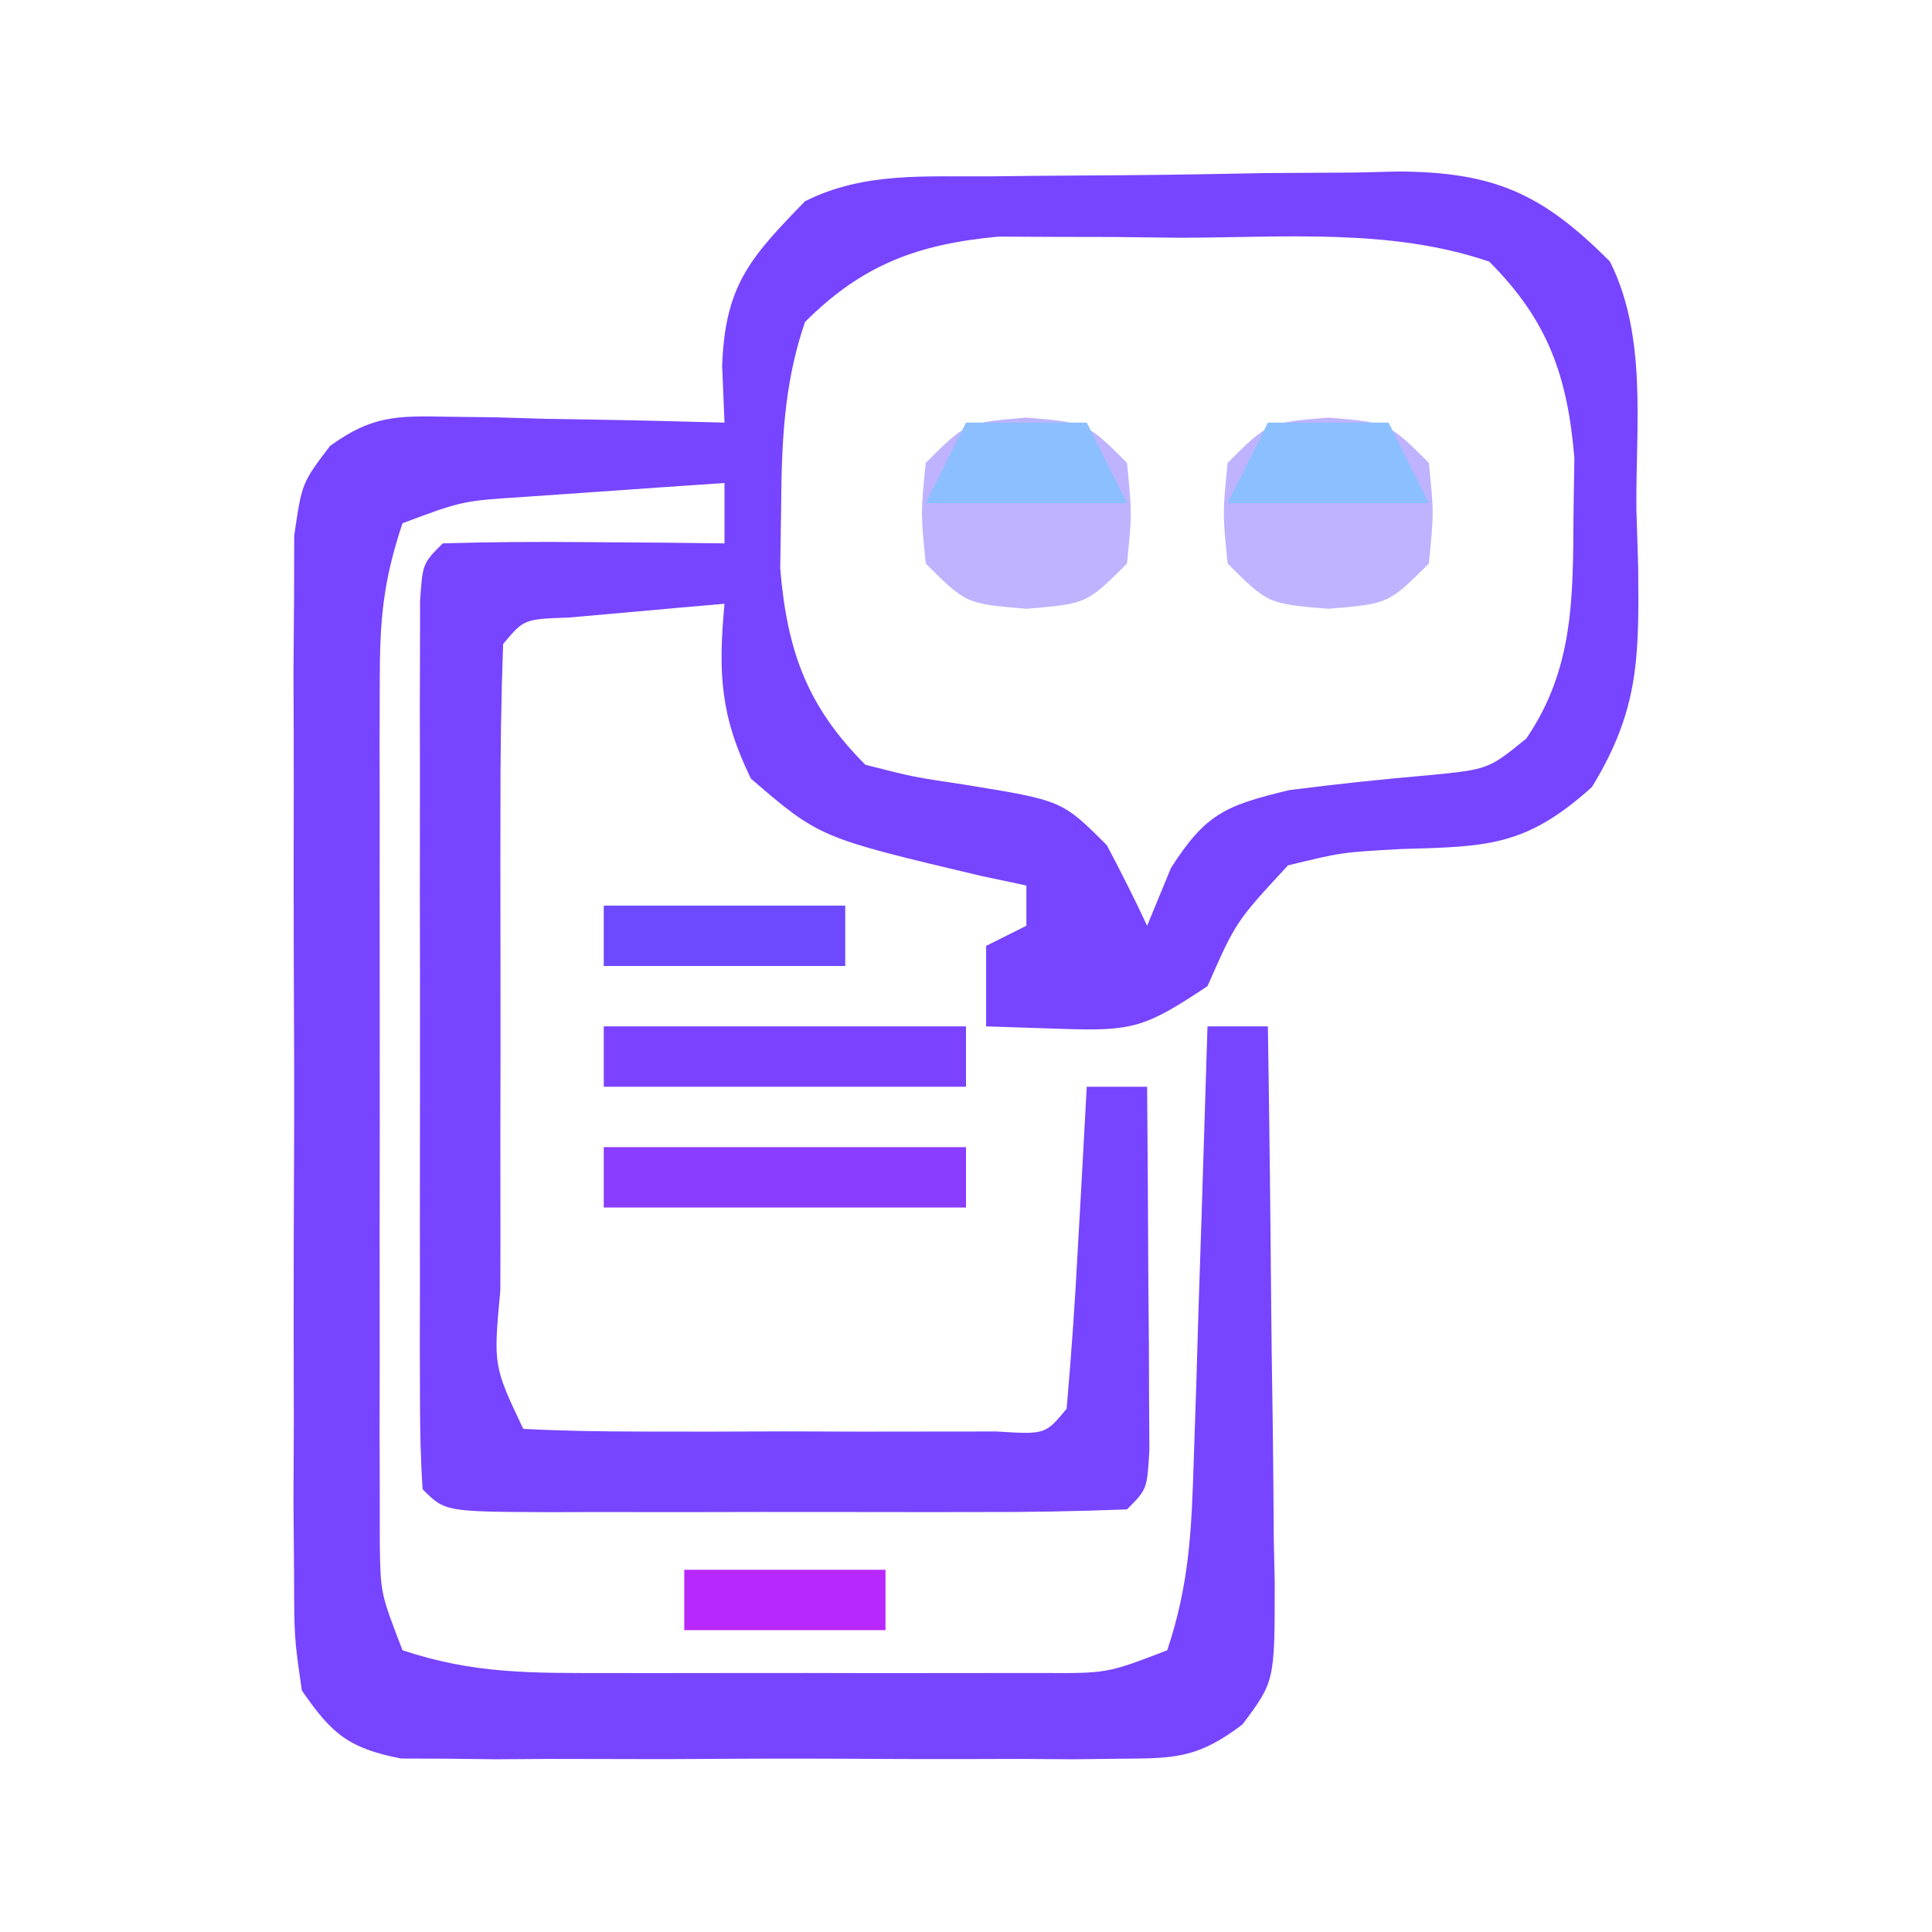 <?xml version="1.0" encoding="UTF-8"?>
<svg version="1.1" xmlns="http://www.w3.org/2000/svg" width="96" height="96">
<path d="M0 0 C0.718 -0.008 1.436 -0.016 2.175 -0.024 C3.696 -0.038 5.216 -0.049 6.737 -0.057 C9.055 -0.074 11.372 -0.118 13.689 -0.162 C15.168 -0.172 16.646 -0.181 18.125 -0.188 C18.815 -0.205 19.505 -0.223 20.215 -0.241 C25.007 -0.219 27.398 0.854 30.762 4.238 C32.631 7.976 32.033 12.437 32.074 16.551 C32.118 17.977 32.118 17.977 32.162 19.432 C32.202 23.876 32.223 26.482 29.867 30.344 C26.585 33.297 24.702 33.304 20.387 33.426 C17.435 33.588 17.435 33.588 14.762 34.238 C12.176 37.031 12.176 37.031 10.762 40.238 C7.673 42.298 7.052 42.477 3.574 42.363 C2.316 42.322 1.058 42.281 -0.238 42.238 C-0.238 40.918 -0.238 39.598 -0.238 38.238 C0.422 37.908 1.082 37.578 1.762 37.238 C1.762 36.578 1.762 35.918 1.762 35.238 C0.64 35 0.64 35 -0.504 34.758 C-8.516 32.86 -8.516 32.86 -11.926 29.926 C-13.452 26.801 -13.558 24.675 -13.238 21.238 C-14.885 21.379 -16.53 21.526 -18.176 21.676 C-19.092 21.757 -20.009 21.838 -20.953 21.922 C-23.2 21.999 -23.2 21.999 -24.238 23.238 C-24.339 26.038 -24.378 28.813 -24.371 31.613 C-24.372 32.453 -24.373 33.293 -24.374 34.158 C-24.375 35.937 -24.373 37.715 -24.369 39.494 C-24.363 42.227 -24.369 44.959 -24.375 47.691 C-24.374 49.415 -24.373 51.139 -24.371 52.863 C-24.373 53.686 -24.375 54.509 -24.377 55.357 C-24.724 59.102 -24.724 59.102 -23.238 62.238 C-21.324 62.338 -19.405 62.369 -17.488 62.371 C-15.74 62.373 -15.74 62.373 -13.957 62.375 C-12.116 62.369 -12.116 62.369 -10.238 62.363 C-9.011 62.367 -7.784 62.371 -6.52 62.375 C-5.354 62.374 -4.189 62.372 -2.988 62.371 C-1.911 62.37 -0.833 62.369 0.277 62.368 C2.704 62.519 2.704 62.519 3.762 61.238 C3.999 58.546 4.184 55.873 4.324 53.176 C4.389 52.038 4.389 52.038 4.455 50.877 C4.561 48.998 4.662 47.118 4.762 45.238 C5.752 45.238 6.742 45.238 7.762 45.238 C7.791 48.551 7.808 51.863 7.824 55.176 C7.833 56.121 7.841 57.067 7.85 58.041 C7.853 58.94 7.856 59.839 7.859 60.766 C7.865 61.598 7.87 62.431 7.875 63.289 C7.762 65.238 7.762 65.238 6.762 66.238 C4.252 66.339 1.771 66.378 -0.738 66.371 C-1.489 66.372 -2.24 66.373 -3.014 66.374 C-4.604 66.375 -6.195 66.373 -7.785 66.369 C-10.228 66.363 -12.671 66.369 -15.113 66.375 C-16.655 66.374 -18.197 66.373 -19.738 66.371 C-20.474 66.373 -21.209 66.375 -21.967 66.377 C-27.123 66.353 -27.123 66.353 -28.238 65.238 C-28.336 63.801 -28.366 62.359 -28.368 60.918 C-28.371 60 -28.374 59.083 -28.377 58.137 C-28.375 57.139 -28.373 56.141 -28.371 55.113 C-28.372 54.096 -28.373 53.079 -28.374 52.031 C-28.375 49.875 -28.373 47.72 -28.369 45.564 C-28.363 42.253 -28.369 38.941 -28.375 35.629 C-28.374 33.54 -28.373 31.452 -28.371 29.363 C-28.374 27.866 -28.374 27.866 -28.377 26.339 C-28.374 25.422 -28.371 24.504 -28.368 23.559 C-28.367 22.747 -28.366 21.935 -28.365 21.098 C-28.238 19.238 -28.238 19.238 -27.238 18.238 C-24.885 18.166 -22.53 18.155 -20.176 18.176 C-18.885 18.185 -17.595 18.194 -16.266 18.203 C-15.267 18.215 -14.268 18.226 -13.238 18.238 C-13.238 17.248 -13.238 16.258 -13.238 15.238 C-15.343 15.379 -17.447 15.526 -19.551 15.676 C-21.308 15.798 -21.308 15.798 -23.102 15.922 C-26.264 16.125 -26.264 16.125 -29.238 17.238 C-30.217 20.173 -30.365 22.064 -30.368 25.121 C-30.371 26.112 -30.374 27.103 -30.377 28.125 C-30.375 29.193 -30.373 30.262 -30.371 31.363 C-30.372 32.462 -30.373 33.56 -30.374 34.692 C-30.375 37.015 -30.373 39.339 -30.369 41.662 C-30.363 45.224 -30.369 48.786 -30.375 52.348 C-30.374 54.603 -30.373 56.858 -30.371 59.113 C-30.373 60.182 -30.375 61.251 -30.377 62.352 C-30.372 63.839 -30.372 63.839 -30.368 65.355 C-30.367 66.228 -30.366 67.101 -30.365 68 C-30.327 70.41 -30.327 70.41 -29.238 73.238 C-25.675 74.426 -22.811 74.368 -19.051 74.371 C-18.352 74.372 -17.653 74.373 -16.933 74.374 C-15.457 74.375 -13.981 74.373 -12.505 74.369 C-10.247 74.363 -7.989 74.369 -5.73 74.375 C-4.296 74.374 -2.861 74.373 -1.426 74.371 C-0.12 74.37 1.186 74.369 2.531 74.368 C5.777 74.388 5.777 74.388 8.762 73.238 C9.862 69.936 9.968 67.297 10.078 63.82 C10.12 62.567 10.162 61.313 10.205 60.021 C10.244 58.711 10.284 57.401 10.324 56.051 C10.367 54.715 10.411 53.38 10.455 52.045 C10.561 48.776 10.663 45.507 10.762 42.238 C11.752 42.238 12.742 42.238 13.762 42.238 C13.836 46.883 13.89 51.527 13.927 56.173 C13.942 57.753 13.962 59.333 13.988 60.913 C14.024 63.184 14.041 65.455 14.055 67.727 C14.07 68.433 14.086 69.139 14.102 69.867 C14.103 74.782 14.103 74.782 12.5 76.925 C10.366 78.537 9.267 78.618 6.613 78.626 C5.367 78.641 5.367 78.641 4.095 78.655 C2.755 78.646 2.755 78.646 1.387 78.637 C0.466 78.64 -0.455 78.642 -1.404 78.645 C-3.351 78.647 -5.297 78.642 -7.244 78.629 C-10.227 78.613 -13.209 78.629 -16.191 78.648 C-18.082 78.646 -19.973 78.643 -21.863 78.637 C-22.757 78.643 -23.651 78.649 -24.572 78.655 C-25.403 78.646 -26.234 78.636 -27.09 78.626 C-27.82 78.624 -28.551 78.622 -29.303 78.619 C-31.902 78.108 -32.737 77.419 -34.238 75.238 C-34.619 72.62 -34.619 72.62 -34.626 69.438 C-34.636 68.246 -34.645 67.055 -34.655 65.827 C-34.649 64.54 -34.643 63.252 -34.637 61.926 C-34.639 60.592 -34.642 59.258 -34.645 57.925 C-34.65 55.13 -34.643 52.336 -34.629 49.542 C-34.612 45.961 -34.622 42.38 -34.64 38.798 C-34.651 36.045 -34.648 33.291 -34.64 30.537 C-34.637 28.574 -34.646 26.612 -34.655 24.649 C-34.641 22.862 -34.641 22.862 -34.626 21.039 C-34.624 19.989 -34.622 18.939 -34.619 17.857 C-34.238 15.238 -34.238 15.238 -32.839 13.397 C-30.769 11.899 -29.546 11.891 -27.008 11.945 C-26.205 11.955 -25.403 11.965 -24.576 11.975 C-23.743 12 -22.909 12.025 -22.051 12.051 C-21.206 12.064 -20.361 12.078 -19.49 12.092 C-17.406 12.127 -15.322 12.181 -13.238 12.238 C-13.277 11.306 -13.316 10.374 -13.355 9.414 C-13.208 5.416 -11.979 4.06 -9.238 1.238 C-6.278 -0.242 -3.249 0.034 0 0 Z M-9.238 7.238 C-10.315 10.373 -10.403 13.378 -10.426 16.676 C-10.44 17.603 -10.454 18.529 -10.469 19.484 C-10.127 23.569 -9.145 26.332 -6.238 29.238 C-3.876 29.844 -3.876 29.844 -1.238 30.238 C3.539 31.016 3.539 31.016 5.762 33.238 C6.459 34.556 7.131 35.887 7.762 37.238 C8.154 36.29 8.545 35.341 8.949 34.363 C10.677 31.671 11.64 31.268 14.816 30.5 C17.127 30.204 19.444 29.955 21.766 29.758 C24.718 29.467 24.718 29.467 26.602 27.938 C28.973 24.464 28.921 20.912 28.949 16.801 C28.963 15.874 28.978 14.947 28.992 13.992 C28.65 9.908 27.668 7.145 24.762 4.238 C19.829 2.552 14.469 3.054 9.324 3.051 C8.287 3.039 7.25 3.026 6.182 3.014 C5.178 3.012 4.175 3.01 3.141 3.008 C2.229 3.004 1.317 3 0.377 2.995 C-3.633 3.368 -6.384 4.384 -9.238 7.238 Z " fill="#7744FF" transform="translate(49.238,8.762)"/>
<path d="M0 0 C3 0.25 3 0.25 5 2.25 C5.25 4.75 5.25 4.75 5 7.25 C3 9.25 3 9.25 0 9.5 C-3 9.25 -3 9.25 -5 7.25 C-5.25 4.75 -5.25 4.75 -5 2.25 C-3 0.25 -3 0.25 0 0 Z " fill="#BFB3FF" transform="translate(66,20.75)"/>
<path d="M0 0 C3 0.25 3 0.25 5 2.25 C5.25 4.75 5.25 4.75 5 7.25 C3 9.25 3 9.25 0 9.5 C-3 9.25 -3 9.25 -5 7.25 C-5.25 4.75 -5.25 4.75 -5 2.25 C-3 0.25 -3 0.25 0 0 Z " fill="#BFB3FF" transform="translate(51,20.75)"/>
<path d="M0 0 C5.94 0 11.88 0 18 0 C18 0.99 18 1.98 18 3 C12.06 3 6.12 3 0 3 C0 2.01 0 1.02 0 0 Z " fill="#883DFF" transform="translate(30,57)"/>
<path d="M0 0 C5.94 0 11.88 0 18 0 C18 0.99 18 1.98 18 3 C12.06 3 6.12 3 0 3 C0 2.01 0 1.02 0 0 Z " fill="#7B43FF" transform="translate(30,51)"/>
<path d="M0 0 C3.96 0 7.92 0 12 0 C12 0.99 12 1.98 12 3 C8.04 3 4.08 3 0 3 C0 2.01 0 1.02 0 0 Z " fill="#6D49FF" transform="translate(30,45)"/>
<path d="M0 0 C1.98 0 3.96 0 6 0 C6.66 1.32 7.32 2.64 8 4 C4.7 4 1.4 4 -2 4 C-1.34 2.68 -0.68 1.36 0 0 Z " fill="#8CBFFF" transform="translate(63,21)"/>
<path d="M0 0 C1.98 0 3.96 0 6 0 C6.66 1.32 7.32 2.64 8 4 C4.7 4 1.4 4 -2 4 C-1.34 2.68 -0.68 1.36 0 0 Z " fill="#8CBFFF" transform="translate(48,21)"/>
<path d="M0 0 C3.3 0 6.6 0 10 0 C10 0.99 10 1.98 10 3 C6.7 3 3.4 3 0 3 C0 2.01 0 1.02 0 0 Z " fill="#B728FF" transform="translate(34,78)"/>
</svg>
